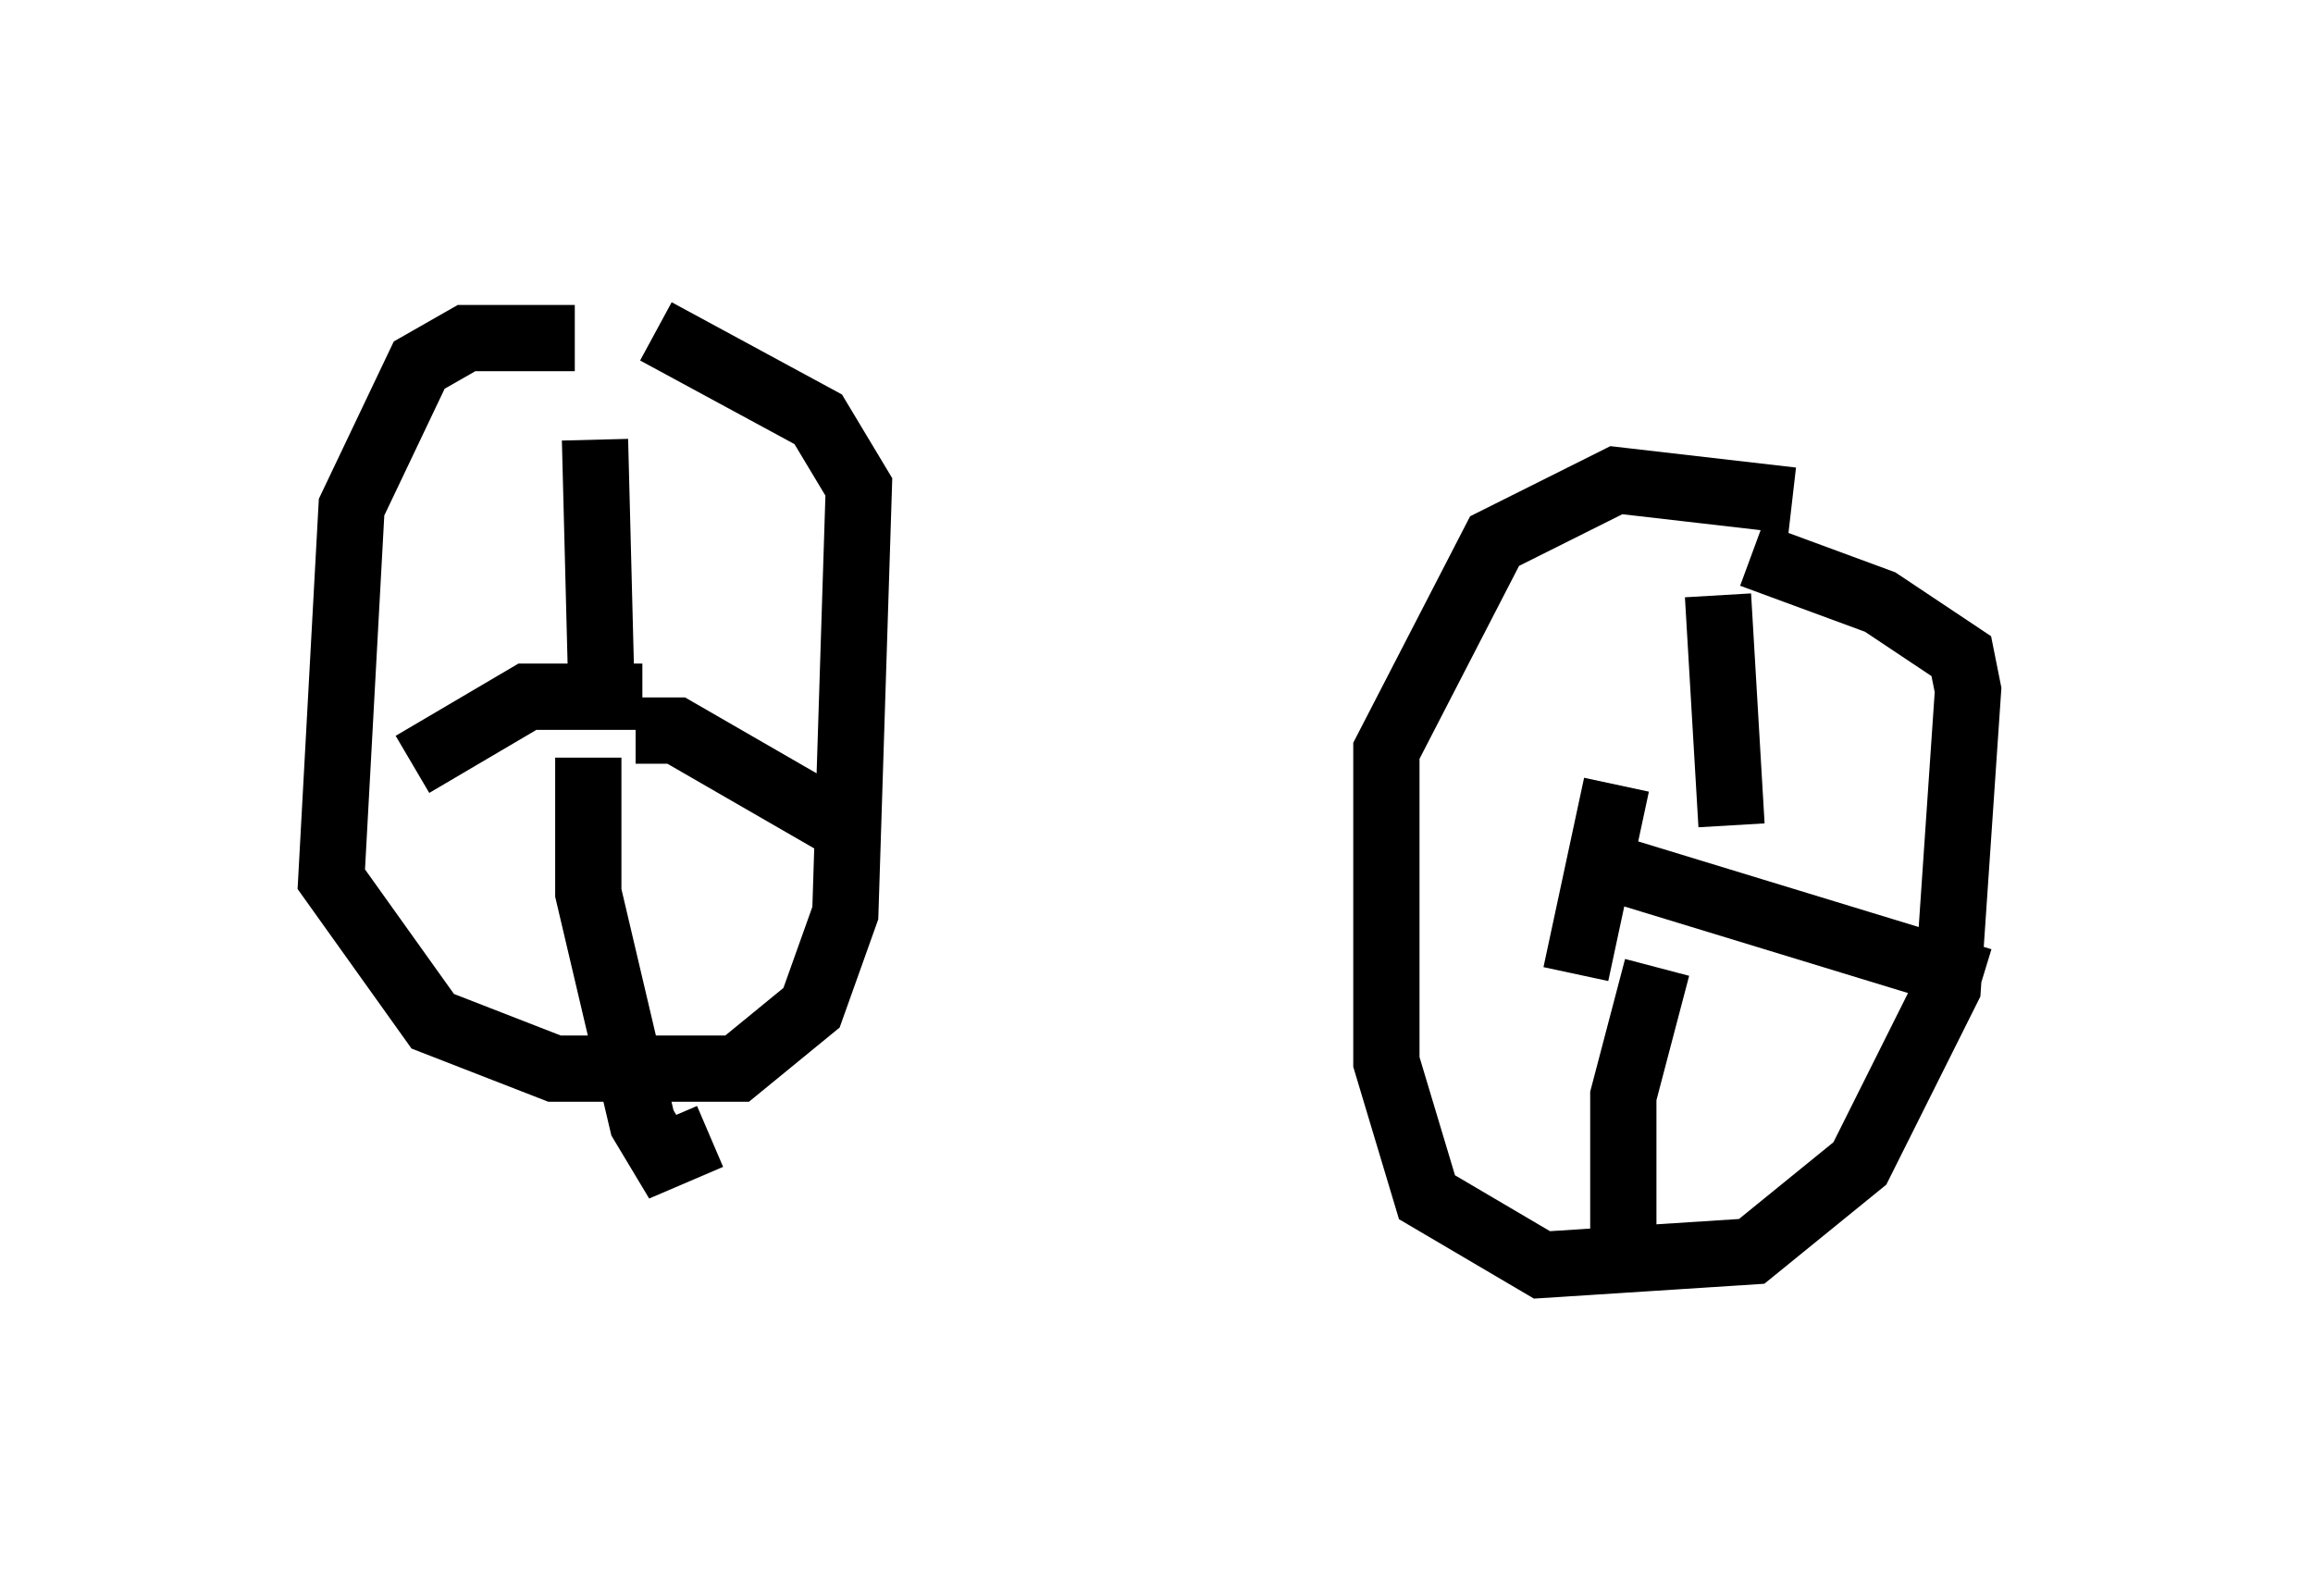 <?xml version="1.0" encoding="utf-8" ?>
<svg baseProfile="full" height="24.088" version="1.1" width="34.909" xmlns="http://www.w3.org/2000/svg" xmlns:ev="http://www.w3.org/2001/xml-events" xmlns:xlink="http://www.w3.org/1999/xlink"><defs /><rect fill="white" height="24.088" width="34.909" x="0" y="0" /><path d="M9.798, 5.51 m-1.123, -0.408 l-1.633, 0.0 -0.715, 0.408 l-1.021, 2.144 -0.306, 5.615 l1.531, 2.144 1.838, 0.715 l2.756, 0.0 1.123, -0.919 l0.51, -1.429 0.204, -6.431 l-0.613, -1.021 -2.45, -1.327 m17.15, 2.552 l-2.654, -0.306 -1.838, 0.919 l-1.633, 3.165 0.0, 4.696 l0.613, 2.042 1.735, 1.021 l3.165, -0.204 1.633, -1.327 l1.327, -2.654 0.306, -4.492 l-0.102, -0.51 -1.225, -0.817 l-1.94, -0.715 m-17.354, 2.246 l-0.102, -3.981 m0.613, 4.39 l0.613, 0.0 2.654, 1.531 m-3.165, -2.042 l-1.735, 0.0 -1.735, 1.021 m2.654, -0.102 l0.0, 2.042 0.817, 3.471 l0.306, 0.51 0.715, -0.306 m13.067, -2.45 l0.613, -2.858 m-0.51, 1.123 l6.023, 1.838 m-3.777, -2.348 l-0.204, -3.471 m-0.919, 5.615 l-0.51, 1.94 0.0, 2.552 " fill="none" stroke="black" stroke-width="1" /></svg>